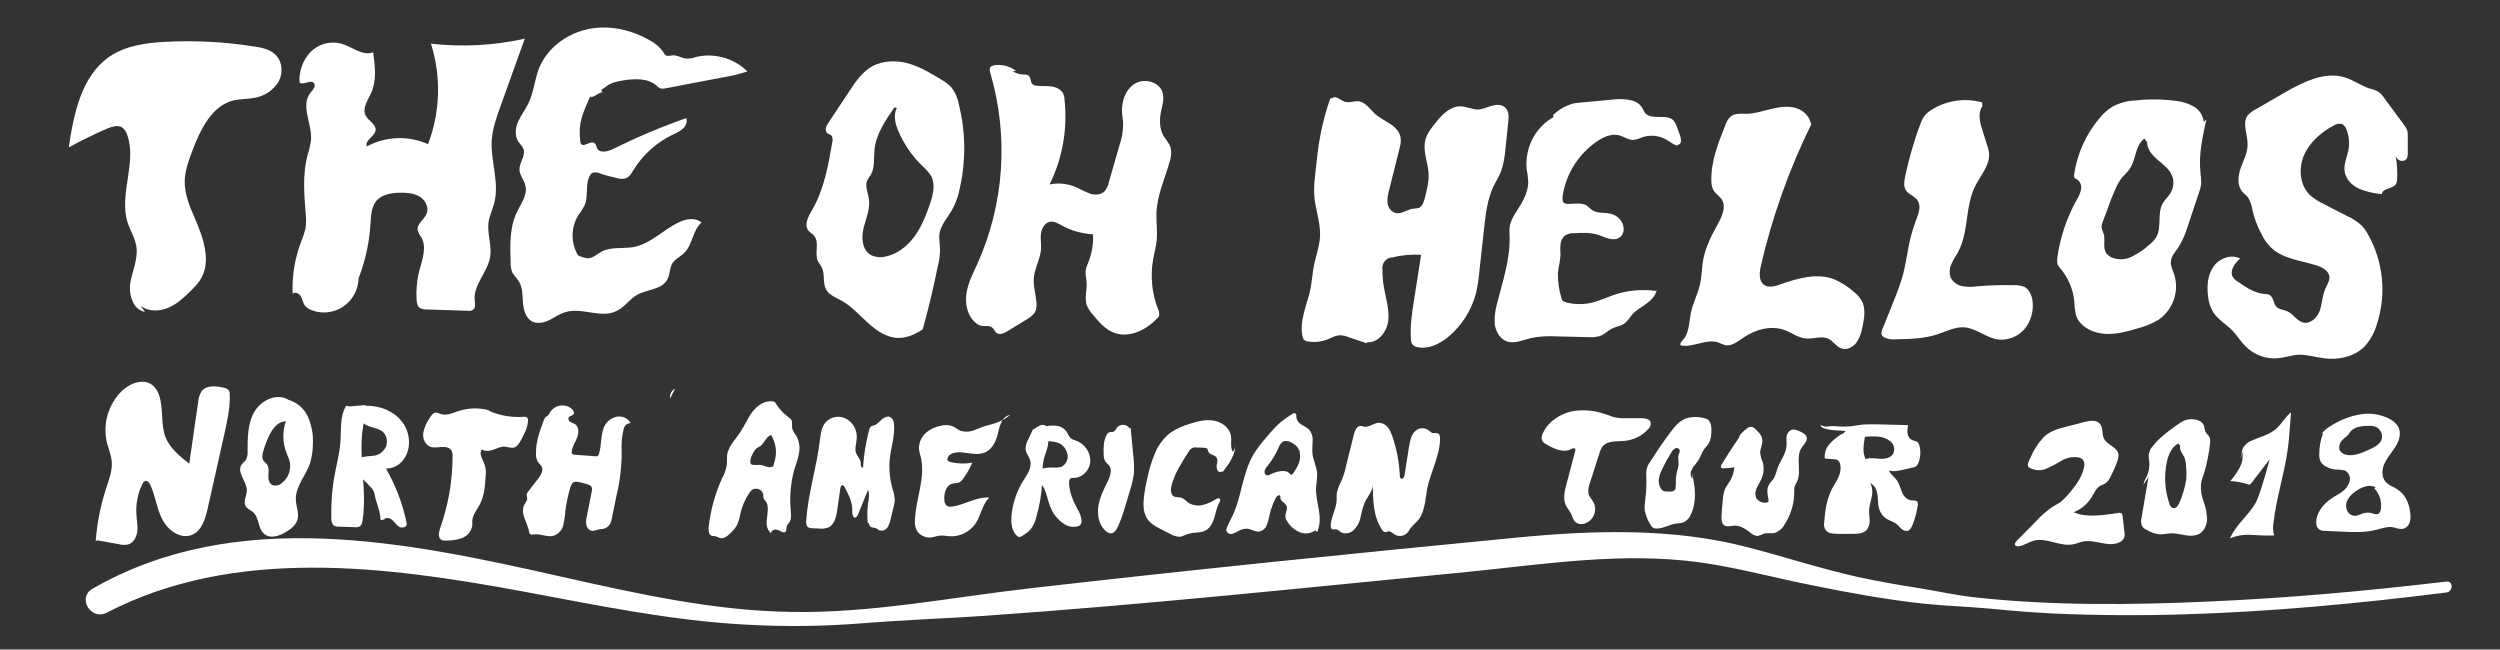 <?xml version="1.0" encoding="utf-8"?>
<!-- Generator: Adobe Illustrator 22.0.1, SVG Export Plug-In . SVG Version: 6.00 Build 0)  -->
<svg version="1.1" id="Layer_1" xmlns="http://www.w3.org/2000/svg" xmlns:xlink="http://www.w3.org/1999/xlink" x="0px" y="0px"
	 viewBox="0 0 938 243.7" style="enable-background:new 0 0 938 243.7;" xml:space="preserve">
<rect x="0" y="0" width="938" height="243.7" fill="#333333" stroke="none"/>
<style type="text/css">
	.st0{fill:#FFFFFF;}
</style>
<title>Asset 2</title>
<path class="st0" d="M52.7,114.7c2.9,2.3,7.2,2.2,10.6,0.7c3.4-1.5,6.1-4.1,8.7-6.7c1.1-1.1,2.1-2.2,3-3.5
	c4.5-6.7,1.4-15.7-1.8-23.1c-2-4.5-4-9.3-3.9-14.2c0.1-3.9,1.5-7.7,2.9-11.4c3-7.8,7.1-16.7,15.3-18.8c2.6-0.6,5.3-0.5,8-1
	c3.7-0.6,7-2.8,9-6c1.8-3.3,1.5-7.8-1.3-10.3c-2-1.9-4.8-2.5-7.5-2.9c-11.2-1.8-22.5-2.4-33.8-1.8c-7.2,0.4-14.6,1.4-20.6,5.4
	c-10.7,7.2-13.6,21.4-15.5,34.2c4.7-2.6,9.6-5,14.5-7.1c1.8-0.7,3.9-1.4,5.5-0.4c0.9,0.7,1.6,1.6,1.9,2.7c3.8,10.5-3.2,22.4,0.2,33
	c1,3.1,2.9,6,3.3,9.2c0.6,4.5-1.5,8.9-2.3,13.3c-0.7,4.5,1,10.3,5.5,11L52.7,114.7z"/>
<path class="st0" d="M132.7,108.8c3.6-7.8,5.8-16.2,6.3-24.8c0.2-3,0.3-6.2,2.1-8.5c2.1-2.6,5.9-3.2,9.3-3.2c2.5,0,5,0.2,7.1,1.5
	c2.1,1.3,3.5,4,2.6,6.3c-0.9,2.3-3.8,3.9-3.4,6.3c0.3,0.9,0.7,1.8,1.3,2.5c2.3,3.8,0.4,8.6-0.7,12.8c-0.9,3.5-1.2,7.2-1,10.8
	c0.1,1.2,0.3,2.5,1.3,3.1c0.7,0.3,1.4,0.5,2.1,0.5l15.8,0.5c0.7,0.1,1.3,0,1.9-0.3c1.2-0.8,0.8-2.5,0.7-3.8
	c-0.5-5.7,4.9-10.4,5.8-16.1c0.7-4.3-1.2-8.8-0.6-13.1c0.4-2.4,1.5-4.7,2.1-7c2.1-7.7-1.4-15.9-0.9-23.8c0.3-4.3,1.8-8.4,3.2-12.4
	l9.2-25.6c-11.5,2.6-23.4,3.2-35.2,1.9c3.9,12.3,3.5,25.7-1.1,37.7c-7.3-3.3-15.8-3-22.9,0.8c-1.1-2.1,2.8-3.6,3.2-5.9
	c0.4-2.3-2.6-3.6-3.7-5.6c-1.4-2.7,0.8-5.8,2.1-8.6c2.1-4.7,1.4-10.1,0.7-15.2c-4,1.6-8-2.2-12.2-3.3c-4.1-1-8.5,0.3-11.4,3.3
	c-2.8,3.1-4.3,7.2-4,11.4c1.5,1.1,4.2-1.3,5.4,0.2c0.9,1.1-0.4,2.5-1.3,3.6c-3.9,4.8,0.7,11.7,0.2,17.9c-0.3,1.9-0.7,3.7-1.3,5.5
	c-1.9,7.1-1.3,14.6-0.7,22c0.2,1.9,0.2,3.8-0.1,5.7c-0.4,1.4-0.8,2.8-1.4,4.2c-2.5,6.4-3.7,13.3-3.4,20.1c1-0.9,2.6,0,3.2,1.2
	c0.6,1.2,0.7,2.5,1.6,3.5c0.6,0.6,1.3,1.1,2.1,1.4c6.7,2.7,14.3-0.6,16.9-7.3c1.1-2.7,1.2-5.6,0.4-8.4L132.7,108.8z"/>
<path class="st0" d="M279.9,26.3c-5.1-4.7-12.2-6.5-18.9-4.9c-1,0.4-2.1,0.6-3.3,0.6c-1.9-0.1-3.7-1.5-5.7-1.2
	c-0.6,0.2-1.3,0.2-1.9,0.1c-0.7-0.2-1-1-1.4-1.6c-1.2-1.7-2.9-3.1-4.8-4.1c-7.1-4.1-15.6-6-23.6-4.2s-15.3,7.3-18.2,15
	c-1.5,4.1-1.9,8.6-3.7,12.5c-1.1,2.4-2.8,4.5-3.9,6.9c-1.1,2.4-1.5,5.4-0.1,7.6c0.6,1,1.6,1.8,2,2.9c0.9,2.6-1.6,5.1-1.5,7.8
	c0.1,2.1,1.7,3.8,2.2,5.8c1,3.6-1.7,6.9-3.2,10.2c-2.8,5.8-2.5,12.6-2.3,19.1c0,1.3,0.2,2.6,0.8,3.8c0.7,0.9,1.4,1.8,2.1,2.7
	c1.6,2.3,1.5,5.3,1.7,8.1c0.2,2.8,1,5.9,3.4,7.2c2,1,4.5,0.5,6.5-0.5s3.9-2.4,6.1-3c6.2-1.9,13.3,2.5,19.1-0.4
	c3-1.4,4.9-4.5,7.8-6.1c3.8-2.1,9.3-1.9,11.3-5.8c1-1.8,0.8-4.2,1.8-5.9c1.1-1.8,3.2-2.6,4.6-4.1c3.1-3.1,3.1-8.5,6.4-11.3
	c-2.3-2-5.8-1.4-8.5-0.1c-5.9,2.8-10.7,8.2-17.1,9.3c-4,0.7-8.3-0.2-11.9,1.7c-1.8,1-3.5,2.7-5.5,2.5c-1.1-0.2-2.1-0.5-3.1-1
	c-3.1-0.9-6.3,0.4-7.9,3.2l7.8-3.1c-2.9-4.7-2.9-10.6,0-15.3c0.9-1.1,1.6-2.3,2.3-3.6c1.6-3.5,0.1-8,2.1-11.3c0.2-0.4,0.6-0.8,1-1
	c0.8-0.2,1.7-0.2,2.5,0.2c2.3,0.8,4.6,1.4,7,1.9c1,0.3,2.1,0.3,3.1-0.1c1.2-0.5,1.9-1.7,2.6-2.9c3.6-5.9,8.8-10.5,15-13.5
	c1.3-0.5,2.6-1.3,3.7-2.2c1.1-1,1.6-2.5,1.2-3.9c-9.4,3.3-18.6,7.2-27.5,11.6c-2,1-5,1.7-6-0.3c-0.3-0.6-0.3-1.5-1-1.9
	c-1.4-1.1-3.9,1.7-5,0.3c-0.2-0.3-0.3-0.6-0.3-1c-0.8-7.3,0.9-10.2,3.8-17c0.1,1.8,4.6-2.7,4.8-1c-1.2-1.8-0.5-1.2,1.2-2.6
	c1.7-1.4,3.9-1.8,6.1-2.2c4.4-0.7,9.4-1,12.7,1.9c0.4,0.4,0.8,0.7,1.3,1c0.8,0.2,1.6,0.2,2.3,0l20.9-4c3.3-0.5,6.5-1.3,9.6-2.3
	L279.9,26.3z"/>
<path class="st0" d="M371.7,27.9c0.7-2.2,3.7-2.7,5.9-2s4.2,2.1,6.6,2.1c0.6-0.1,1.1,0,1.6,0.3c1.1,0.7,0.7,2.5,1.6,3.3
	c0.4,0.3,0.8,0.5,1.2,0.5c1.8,0.3,3.7,0.1,5.6,0.3c1.9,0.2,3.8,1,4.7,2.7c0.3,0.7,0.5,1.4,0.5,2.2c1.2,11-0.7,22-5.6,31.9
	c3.4-0.7,6.9-0.3,10.1,1.1c1.7,0.9,3.4,1.7,5.2,2.4c1.8,0.6,4.1,0.4,5.4-1c0.7-0.9,1.3-2,1.5-3.2l4-13.9c0.9-2.6,1.4-5.2,1.4-8
	c0-1.4-0.3-2.9-0.4-4.2c-0.3-4.2,1.2-8.8,4.8-11s9.2-0.7,10.4,3.3c0.7,2.4-0.1,4.8-0.6,7.2c-0.6,3-0.6,6.3,0.9,9
	c0.9,1.5,2.2,2.8,2.7,4.4c0.4,1.7,0.3,3.5-0.3,5.2c-1.8,6.5-4.8,12.8-5,19.5c-0.1,3.3,0.4,6.7,0.1,10c-0.2,2.6-1,5.1-1.4,7.6
	c-1,6.2-0.4,12.5,1.9,18.4c0.4,0.7,0.5,1.6,0.4,2.4c-0.2,0.4-0.4,0.8-0.8,1.1c-4.1,4.4-10.6,7.5-16.2,5.3c-3.2-1.2-5.6-4-7.8-6.7
	c-1-1-1.7-2.2-2.3-3.5c-1-2.7,0.1-5.7-0.1-8.6c-0.1-1.6-0.6-3.2-0.3-4.8c0.2-1,0.6-2,1-2.9c1.3-3.3,1.9-6.8,1.7-10.4
	c-4-0.2-8-1.3-11.5-3.2c-1.5-0.8-3-1.8-4.7-1.5c-1.9,0.4-3,2.4-3.3,4.3s0.1,3.8,0,5.8c-0.2,3.8-2.4,7.2-2.7,10.9
	c-0.3,3.2,0.8,6.4,1,9.6c0.1,1.2-0.1,2.4-0.6,3.4c-0.7,1-1.7,1.8-2.7,2.4l-7.5,4.6c-1.3,0.8-3,1.6-4.2,0.7c-0.7-0.5-1-1.5-1.6-2
	c-1.2-1-3.1-0.3-4.6-0.8c-0.5-0.2-1-0.4-1.4-0.8c-3.2-2.5-4.3-7-3.7-11.1s2.5-7.7,4.2-11.4c10-22.4,11.7-47.7,4.8-71.3
	c-0.3-1-0.5-2,0.3-2.6c0.3-0.2,0.7-0.3,1-0.4c2.9-0.5,6,0.3,8.3,2.1L371.7,27.9z"/>
<path class="st0" d="M499.1,37c-1.5,4.2-2.6,8.4-3.5,12.7c-1.1,5.4-1.6,10.9-2.2,16.4c-0.3,2.3-0.4,4.6-0.3,7
	c0.3,5.1,2.3,10,2.2,15.1c-0.1,4.2-1.8,8.3-2.5,12.4c-0.4,2.4-0.6,4.9-1,7.3c-1.2,6.1-4.4,12.2-3.1,18.3c0.1,0.5,0.3,1,0.7,1.4
	c0.4,0.3,0.8,0.5,1.3,0.5c2.4,0.4,4.9,0.2,7.2-0.7c1.6-0.6,3.2-1.6,4.9-1.6c1.1,0,2.2,0.3,3.2,0.7l6.8,2.3l0.2-0.4
	c4.2,0.3,7.5-4.1,7.9-8.3s-1-8.4-1.7-12.5c-0.4-2.2-0.5-4.4-0.5-6.6c-0.3-2.1,1.2-4.1,3.3-4.4c0.1,0,0.2,0,0.4,0
	c3.5-0.9,7.2-1.2,10.8-1l-2.7,17.3c-0.8,4.9-1.5,9.8-1.1,14.7c0,0.6,0.2,1.1,0.5,1.6c0.4,0.5,1,0.8,1.7,1c4.2,1,8.5-1.1,11.8-3.8
	c5.1-4.3,8.7-10,10.4-16.4c0.6-2.8,1.1-5.7,1.3-8.6l1.7-15.4c0.6-5.5,1.2-11,3.5-16c1-1.9,2.1-3.8,2.9-5.7c0.9-2.7,1.4-5.4,1.6-8.2
	l1.1-10.3c0.2-1.9,0.3-4.1-1.1-5.4c-1.4-1.3-3.4-1.2-5.1-0.7s-3.4,1.3-5.2,1.4c-2.2,0-4.3-1.2-6.5-1.2c-3.7-0.1-6.7,2.9-9,5.7
	c-1.8,2.2-3.7,4.5-4.3,7.3c-0.8,4,1,8,1.3,12c0.2,3.3-0.7,6.6-1.5,9.8c-0.4,1.3-0.9,2.8-2.1,3.3c-0.7,0.2-1.5,0.3-2.2,0.3
	c-2.3,0.3-4.4,2.2-6.7,1.6c-1.6-0.6-2.7-2-2.9-3.7c-0.1-1.6,0.1-3.3,0.6-4.9l3.9-15.6c0.4-1.3,0.6-2.7,0.4-4.1
	c-0.4-2.2-2-3.9-3.9-5.1c-1.8-1.2-3.8-2.2-5.5-3.6c-2-1.8-3.7-4.6-6.4-4.9c-1.8-0.2-3.7,0.8-5.3,0.1c-1.7-0.6-3.2-2.4-4.5-1.3"/>
<path class="st0" d="M629.2,54.6c-1.5-0.4-2.7-1.5-4-2.2c-2.7-1.6-6-1.9-9-0.9c-1.1,0.5-2.3,0.9-3.5,1c-1.8,0-3.3-1.2-5.1-1.7
	c-2.8-0.8-5.8,0.5-8.2,2.1c-7.1,4.8-11.9,12.3-13.1,20.8c-0.1,1-0.1,2,0.6,2.5c0.4,0.2,0.7,0.3,1.2,0.3c2.4,0.1,5.1-0.7,7.2,0.6
	c0.7,0.5,1.3,1.2,2,1.7c2.2,1.5,5.2,0.7,7.7,1.6c1.5,0.5,2.7,1.5,3.5,2.9c1.1,1.9,1,4.8-1,5.9c-2.2,1.4-5.1-0.1-7.6-1
	c-2.9-1-6.1-0.9-9.2-0.7c-1.2-0.1-2.3,0.2-3.4,0.8c-1.1,0.8-1.7,2.1-1.8,3.4c-0.2,1.3,0,2.7,0,4c-0.1,2.3-0.8,4.6-1,6.9
	c0,3.1,0.4,6.1,1.3,9.1c0.1,0.4,0.3,0.9,0.6,1.2c0.3,0.2,0.7,0.4,1,0.5c3.3,0.9,6.9,0.9,10.2,0.1c2.6-0.7,5-1.8,7.5-2.7
	c5.3-1.9,11-2.4,16.6-1.6l-0.1-0.4c-0.4,2.2-2.1,3.8-3.8,5.1c-1.7,1.3-3.8,2.3-5.2,3.9c-1.1,1.2-1.9,2.8-3.3,3.7
	c-1.4,0.9-2.9,1-4.3,1.7c-1.7,0.8-3,2.3-4.8,2.9c-1.2,0.3-2.5,0.5-3.7,0.4l-12.7-0.3c-3.1-0.2-6.1,0-9.2,0.6
	c-3.1,0.7-6.2,2.3-9.2,1.3c-2.5-0.9-4-3.4-4.5-6c-0.3-2.6,0-5.2,0.7-7.8c2.1-8.5,5.1-17,4.8-25.7c-0.1-1.3-0.1-2.7,0.1-4
	c0.4-1.6,1.1-3.1,2-4.5c2.3-3.6,4.9-7.5,4.9-11.8c-0.1-1.7-0.3-3.4-0.6-5c-0.7-7.9,3.2-15.5,10.1-19.4l-0.2-0.7c2-2,4.6-3.5,7.4-4.3
	c1.2-0.3,2.5-0.4,3.8-0.5l10.8-1c2.5-0.4,5.1-0.3,7.6,0.3c1.5,0.4,2.8,1.2,3.7,2.5c0.4,0.7,0.8,1.5,1.2,2.2c0.7,0.7,1.6,1.2,2.6,1.3
	c2.9,0.5,6.3-0.5,8.2,1.6c0.5,0.7,0.9,1.5,1.2,2.3l1.2,3.4c0.4,1.2,0.6,3-0.7,3.3"/>
<path class="st0" d="M679.6,46.6c-8.3,16.9-14.7,34.8-18.9,53.1c-0.6,2.5-0.9,5.7,1.2,7.2c1.7,1.2,4.1,0.5,6.1-0.2
	c6.5-2.3,13.8-4.4,20.2-1.9c2.5,1.1,4.8,2.5,6.9,4.3c1.3,1,2.5,2.2,3.4,3.7c1.6,2.9,1,6.5,0.3,9.8c-0.3,2.1-1.1,4.2-2.3,6
	c-1.3,1.7-3.7,2.9-5.7,2.1c-1.9-0.7-2.9-2.7-4.8-3.6c-2.5-1.2-5.5,0.1-8.3-0.1c-3-0.2-5.4-2.2-8.2-3.2c-5.1-1.8-10.9-0.2-15.4,2.9
	c-2.1,1.4-4.4,3.3-6.8,2.8c-0.9-0.3-1.8-0.6-2.6-1c-4.3-1.5-8.9,1.7-13.5,1.2c-0.2,0-0.3,0-0.5-0.1c-0.6-0.4,0-1.3,0.5-1.8
	c2.6-2.6,2.5-6.7,3.2-10.3c0.7-3.6,2.6-7.1,3.4-10.7c0.7-3,0.7-6.1,1.2-9.2c0.9-4.8,3.1-9.2,5.5-13.5c1.6-2.9,3.2-6.3,1.6-9.1
	c-0.9-1.5-2.5-2.3-3.3-3.8c-0.5-1-0.7-2.2-0.7-3.3c-0.2-7.2,2.5-14.1,5.2-20.8c0.4-1.4,1.2-2.7,2.3-3.6c1.6-1.1,3.7-0.8,5.6-0.8
	c3,0,5.9-1,8.8-1.7c2.9-0.7,5.9-1.3,8.9-0.7s5.7,2.7,6.4,5.6L679.6,46.6z"/>
<path class="st0" d="M743.8,39.8c-1.8,2.5-1,6,0,9l1.7,5.5c0.4,1,0.6,2,0.8,3.1c0.4,4.6-3.3,8.5-5.3,12.6
	c-3.7,7.5-2.3,16.9-6.2,24.3c-0.8,1.6-1.9,3-2.6,4.7c-0.8,1.6-0.9,3.5-0.3,5.2c0.9,1.7,2.6,2.9,4.5,3.2c1.9,0.3,3.8,0.3,5.7,0
	c4.6-0.4,9.3-0.5,14-0.4c1.1,0,2.3,0.2,3.4,0.6c1.9,1,2.8,3.2,3.1,5.3c0.5,3.8-0.6,7.7-3.1,10.7c-2.6,2.9-6.5,4.3-10.3,3.7
	c-4.3-0.8-7.9-4.2-12.3-4.5c-3.4-0.2-6.6,1.5-9.9,2.6c-5,1.7-10.4,1.8-15.7,1.9c-1.5,0.2-3-0.1-4.3-0.7c-0.6-0.3-1-0.8-1.1-1.4
	c0-0.5,0.1-1,0.3-1.5l4.1-10.2c1.4-3.4,2.7-6.9,3.7-10.4c0.8-3.1,1.3-6.3,1.9-9.4c0.6-3.7,1.6-7.3,2.9-10.8c1-2.6,2.2-5.6,0.6-7.8
	c-1.1-1.6-3.3-2.1-4.3-3.7c-1-1.6-0.6-3.4-0.3-5.1c1.4-6.6,3.2-13.1,5.6-19.4c0.4-1.3,1-2.5,1.8-3.6c0.8-0.9,1.7-1.6,2.7-2.2
	c5.6-3.5,12.4-4.4,18.8-2.7L743.8,39.8z"/>
<path class="st0" d="M827.8,44.9c-1.4,6.5-2.9,13.1-2.2,19.7c0.2,1.5,0.3,2.9,0.3,4.4c-0.2,1.3-0.5,2.5-1,3.7l-4,12
	c-0.8,2.8-2,5.5-3.5,8c-1.2,1.8-2.9,3.5-2.9,5.7c-0.1,1.5,0.7,2.9,1.2,4.4c2.1,6.3-0.3,13.3-5.7,17.1c-2.5,1.5-5.1,2.6-7.9,3.3
	c-3.7,1.1-7.4,2.1-11.2,2.1s-7.8-1.3-10.3-4.1c-0.7-0.8-1.3-1.7-1.6-2.7c-0.4-1.7-0.7-3.4-0.7-5.2c-0.4-4.6-2.2-8.9-5.1-12.4
	c-0.5-0.5-0.9-1.1-1.2-1.7c-0.2-0.8-0.2-1.6-0.1-2.4c1-7.6,3.5-14.9,7.2-21.7c0.8-1.2,1.4-2.6,1.7-4c0.3-1.5-0.3-3-1.5-3.8
	c-0.4-0.2-0.8-0.3-1-0.7c-0.1-0.3-0.2-0.6-0.1-1c1.1-7.8,4.4-15.1,9.4-21.1c1.4-1.8,3.1-3.3,5-4.5c2.7-1.4,5.6-2.2,8.6-2.3
	c5.2-0.6,10.4-0.5,15.6,0.2c2.3,0.3,4.5,1,6.5,2.2c2,1.2,3.3,3.3,3.5,5.6L827.8,44.9z M804.6,52c-3.5,2.4-3.1,7.8-5.5,11.3
	c-0.8,1.2-1.9,2.2-2.9,3.3c-0.9,1.2-1.7,2.5-2.3,3.9c-1.3,2.8-2.4,5.7-3.4,8.6l-1.5,4c-0.3,0.7-0.5,1.4-0.5,2.1
	c0.2,0.9,0.4,1.7,0.8,2.5c0.7,2.4-0.4,5.1,0.9,7.2c0.5,0.7,1.3,1.3,2.1,1.7c2.5,1,5.2,0.9,7.6-0.3c2.3-1.2,4.5-2.6,6.4-4.4
	c1.1-0.8,2-1.8,2.7-2.9c2.2-3.7,0.3-8.8,2.4-12.6c0.8-1.5,2.3-2.7,3.1-4.2c1.1-2,1.3-4.3,0.4-6.4c-1-2.4-3.3-4.1-5.3-5.8
	c-2-1.7-4-3.9-4-6.6L804.6,52z"/>
<path class="st0" d="M346.3,123.5c-2.8,1.9-5.9,3.3-9.3,3.3c-4.3-0.1-8.1-2.7-11.3-5.6s-6.1-6.2-9.8-8.3c-2.1-1.2-4.7-2.1-5.9-4.2
	c-1.4-2.4-0.4-5.6-1.6-8.2c-0.4-1-1.2-1.7-1.6-2.7c-1.2-2.9,0.7-6.8-1.3-9.3c-0.6-0.8-1.6-1.2-2.2-2c-1.7-2.2,0-5.3,1.4-7.7
	c4.5-7.8,6.1-16.8,7.6-25.6c0.2-0.7,0.1-1.5-0.2-2.2c-0.4-0.5-1.2-0.6-1.8-1.1c-1-1-0.3-2.7,0.5-3.8l7.9-11.9c2.4-3.7,5-7.5,8.9-9.5
	c3.9-2,8.9-2.1,13.2-0.9c4.3,1.2,8.3,3.6,12.1,5.9c1.5,0.8,2.8,1.8,4,3c1.4,1.8,2.4,3.9,2.8,6.2c2.7,10.7,2.8,21.9,0.2,32.7
	c-0.5,2.4-1.4,4.8-2.6,7c-1.7,3-4.2,5.6-4.8,9c-0.3,2,0.2,4,0.2,6c0,2.1-0.3,4.2-0.8,6.2c-1.6,8-3.5,15.9-5.7,23.8V123.5z
	 M335.6,40.3c-3.4,4.9-7,10.1-7.5,16c-0.3,3.2,0.2,6.8-1.5,9.5c-0.5,0.6-0.9,1.2-1.2,1.9c-1,2.1,0.3,4.6,0.6,6.9
	c0.6,3.7-1.1,7.4-2,11c-0.9,3.7-0.5,8.3,2.8,10.1c1.6,0.8,3.5,1,5.2,0.6c4.4-0.8,8.2-3.7,10.9-7.3c2.7-3.6,4.4-7.8,5.9-12.1
	c1.2-3.5,2.3-7.5,0.6-10.8c-0.9-1.5-2.1-2.7-3.4-3.9c-3.8-3.7-6.8-8.1-8.9-12.9c-1.2-2.8-2-6.1-0.6-8.8L335.6,40.3z"/>
<path class="st0" d="M893.7,73c-0.2-2.4,4.1-2,5.3-4c0.3-0.6,0.4-1.2,0.4-1.8c0.2-3.9-0.2-7.8-1.2-11.5c0,1.2,0.3,2.4,1,3.5
	c0.7,1.1,2.1,1.5,3.2,0.9c1-0.6,1-1.9,1-3.1v-5.7c0-0.8,0-1.6-0.2-2.4c-0.3-0.7-0.7-1.3-1.1-1.9l-7.6-10.3c-0.5-0.8-1.2-1.6-2-2.2
	c-1.1-0.6-2.3-1.1-3.5-1.3c-3.1-1-5.9-3.1-9-4.1c-7.7-2.5-15.9,1.7-22.9,5.7l-10.9,6.3c-1.1,0.5-2,1.3-2.8,2.1
	c-2.3,3,0,7.3-0.1,11.1c0,3.1-1.6,5.9-2.6,8.8c-1,2.9-1.4,6.4,0.6,8.8c0.6,0.8,1.5,1.3,2.1,2.1c0.8,1.3,1.4,2.8,1.6,4.3
	c0.7,3.3,1.9,6.5,3.5,9.5c0.9,1.9,2.1,3.6,3.6,5.1c4.5,4.3,11.2,4.8,17.1,6.7c2.2,0.7,4.6,2,4.8,4.3c0.1,1.6-0.9,2.9-1.5,4.4
	c-1.2,2.6-1.2,5.6-2.1,8.2s-3.5,5.2-6.3,4.5c-2.3-0.6-3.6-3.1-5.7-4.1c-1.4-0.7-3.3-0.7-4.4-1.9c-1-1.2-1-3.5-2.4-4.3
	c-0.6-0.3-1.3-0.4-1.9-0.4c-3.7-0.3-6.9-2.4-9.9-4.5c-0.9-0.5-1.6-1.2-2.1-2c-1.2-2.3,0.8-5,2.8-6.8c-3.4-1.8-8,0-10.1,3.2
	c-2.2,3.2-2.4,7.4-1.9,11.2c0.2,2.1,0.9,4.1,2,5.9c1.8,2.7,4.8,4.4,7.1,6.7c1.7,1.8,3,4,4.8,5.8c3.2,3.3,7.6,5,12.2,4.6
	c2.7-0.2,5.3-1.2,7.9-1.3c3.2-0.1,6.2,0.9,9.3,1.3c5.4,0.8,11.4-0.5,15.3-4.3c2.1-2.3,3.7-5.1,4.6-8.1c3.8-11.4,2.6-23.8-3.3-34.2
	c-0.6-1.1-1.3-2-2-2.9c-1.7-1.6-3.6-2.9-5.7-3.8l-8.9-4.6c-1.8-0.8-3.4-1.9-4.9-3.1c-4-3.7-4.6-10-2.5-15s6.5-8.8,11.2-11.3
	c0.9-0.6,1.9-0.8,3-0.6c0.9,0.4,1.5,1.2,1.8,2.1c0.9,2.3,1.2,4.9,0.8,7.4c-0.5,2.8-1.9,5.5-1.5,8.3c0.4,2.8,2.7,5.3,5.4,6.5
	c2.7,1.1,5.6,1.8,8.5,2L893.7,73z"/>
<path class="st0" d="M36.4,202.7l8.3,1.5c1.1,0.3,2.2,0.3,3.3,0.1c2-0.5,3.2-2.7,3.5-4.8c0.3-2.1-0.2-4.1-0.3-6.2
	c-0.3-3.9,0.4-7.9,2.1-11.5c0.3-0.6,0.7-1.3,1.4-1.4s1.3,0.8,1.7,1.5c1.9,4.2,2.4,8.9,4.5,13c2.1,4.1,6.9,7.5,11.1,5.8
	c3.7-1.5,5-6,5.9-9.8l6.2-27.7c1.1-5,2.3-10.1,2.1-15.3c0-0.5-0.1-1-0.3-1.4c-0.5-0.5-1.1-0.9-1.8-1c-2.9-0.7-6.5-1.1-8.4,1.2
	c-0.7,1.1-1.2,2.5-1.3,3.8c-1.1,7.8-2.3,15.7-3.4,23.5c-3.5-2.8-7.3-5.8-8.9-10c-1.9-4.9-0.7-10.7-2.4-15.7
	c-0.5-1.5-1.3-2.8-2.5-3.8c-3.4-2.7-8.6-0.7-11.7,2.4c-5,5.1-7.1,12.5-5.3,19.5c0.6,2.1,1.4,4.2,1.7,6.4c0.4,3.6-1,7.1-2.1,10.5
	c-2.1,6.4-3.4,13.1-3.9,19.9L36.4,202.7z"/>
<path class="st0" d="M107.7,149.9c3.5,0.8,6.3,3.2,7.8,6.4c1.4,3.2,2.1,6.7,1.9,10.2c0,2.5-0.4,5-1.1,7.4c-1.6,4.6-5.5,8.7-5.3,13.6
	c0.1,2.6,1.4,5.3,0.5,7.8c-0.7,1.7-2,3-3.6,3.9c-2.6,1.8-6.4,3.2-8.8,1.1s-1.8-6-4.1-8.1c-1-0.8-2.3-1.3-2.9-2.4
	c-0.9-1.7,0.4-3.6,0.5-5.5c0.2-3.5-3.9-7-2-9.9c0.5-0.7,1.2-1.2,1.7-1.9c0.5-1,0.7-2.2,0.6-3.3c0-5.1,0-10.4,2.6-14.8
	s8.6-7.1,12.9-4.3L107.7,149.9z M106.9,158.1c-2.7,0.2-4.6,2.7-5.8,5.1c-1,2-1.8,4.2-2.4,6.3c-0.3,1.1-0.5,2.4,0.2,3.4
	c0.3,0.4,0.7,0.7,1.1,1.1c1,1.1,0.8,2.7,0.7,4.2c-0.1,1.4,0.2,3.2,1.5,3.8c1.1,0.4,2.3,0.2,3.2-0.5c2.8-1.9,4.1-5.5,3.2-8.8
	c-0.3-0.8-0.7-1.6-1-2.5c-1.6-3.9-1.7-8.3-0.3-12.3L106.9,158.1z"/>
<path class="st0" d="M129.9,152.2c-2.5,4.1-1.8,9.2-2.2,13.9c-0.3,3.9-1.3,7.6-2,11.4c-1.1,5.5-1.5,11.2-1.4,16.8
	c0,1.1,0.2,2.3,1,2.9c0.6,0.3,1.3,0.5,2,0.4l5.9,0.2c0.6,0.1,1.2,0,1.8-0.3c0.6-0.5,0.9-1.2,1-2c2.2-13.5-3-27.8,1.6-40.7
	c0.3-0.8,0.6-1.8-0.1-2.4c-0.5-0.3-1.1-0.5-1.7-0.3l-4.7,0.4L129.9,152.2z"/>
<path class="st0" d="M144.1,194.9c0.8-1,2.3-0.5,3.1,0.2c0.9,0.8,1.5,1.9,2.5,2.5c1,0.6,2.7,0.4,2.9-0.8c0-0.3,0-0.6-0.1-0.9
	c-1.5-7.1-4.1-13.9-7.7-20.1c2.4,0,4.7-1,6.2-2.9c3.6-4.1,3.1-10.9-0.5-15.1c-3.5-4.2-9.4-6-14.8-5.5c-0.5,2-1,4.3,0.2,5.9
	c1.7,2.4,5.5,1.9,7.7,3.8c1.5,1.4,2,3.6,1.2,5.6c-0.9,1.9-2.6,3.2-4.7,3.4c-1.8,0.1-3.6,0.4-5.3,0.7c-1,0.4-0.7,1.8-1,2.9
	c-0.5,2.2,0,3.7,1.9,4.8c1,0.9,2,1.8,2.9,2.9c0.9,0.7,1.6,1.7,1.9,2.9c0.6,3.6,2.2,6.3,2.3,10L144.1,194.9z"/>
<path class="st0" d="M183.4,154.1c4,1.8,8.5,2.6,12.9,2.3c0.5-0.1,1.1,0,1.5,0.3c0.3,0.4,0.4,0.8,0.3,1.2c-0.1,2.6-1.4,4.9-2.6,7.2
	c-0.7,1.3-1.6,2.8-3.1,2.9c-0.9,0-1.9-0.2-2.8-0.4c-1.5-0.2-3,0.6-4.4,1.1c-1.4,0.5-3.2,0.8-4.4-0.1c-1.3,1.7,0.4,3.9,1.1,5.9
	c0.4,1.4,0.5,2.9,0.3,4.3c-0.2,3.5-0.5,7.2-2.1,10.3c-1,2-2.7,3.9-2.9,6.2c0,0.6,0,1.2,0,1.9c-0.4,2.2-1.9,4-3.9,4.7
	c-2,0.7-4.2,1-6.3,0.9c-0.5,0-0.9,0-1.3-0.2c-1.4-0.7-1.1-2.8-0.6-4.3c3.1-8.7,4.7-17.9,4.7-27.1c0.1-0.7-0.1-1.4-0.3-2
	c-0.7-1.3-2.3-1.6-3.8-1.5c-1.5,0.1-2.9,0.4-4.3-0.1c-1.9-0.8-2.9-3.1-2.6-5.2c0.4-2.1,1.3-4,2.5-5.7c0.6-1,1.4-2,2.5-1.9
	c0.5,0.1,1,0.3,1.5,0.5c2.1,0.8,4.4-0.3,6.5-1c3.8-1.3,7.8-1.4,11.6-0.4"/>
<path class="st0" d="M253.3,145.8c-1.3,0.7-2.1,2.2-1.9,3.7"/>
<path class="st0" d="M236.4,158.8c-0.8,0-1.5,0.4-1.9,1c-0.4,0.6-0.6,1.4-0.7,2.1c-0.4,1.9-0.6,3.8-0.6,5.7c0,1.7,0.1,3.4,0,5
	c-0.2,4.5-0.8,9-1.9,13.4l-1.8,8.8c-0.1,0.6-0.3,1.1-0.5,1.6c-0.5,1-1.4,1.7-2.5,2c-0.6,0.1-1.2,0.1-1.7,0.2
	c-0.8,0.3-1.7,0.5-2.6,0.6c-1.1-0.2-2-1.1-2.2-2.2c-0.2-1.1-0.1-2.2,0.2-3.3l1.8-9.2c0.2-0.6,0.2-1.3-0.1-1.9
	c-0.3-0.4-0.8-0.7-1.2-0.8c-1.3-0.4-2.6-0.8-4-1c-0.4-0.1-0.8-0.1-1.2,0c-0.8,0.2-1.2,1.2-1.5,2c-0.9,3-1.5,6-1.9,9.1
	c-0.1,1.8-0.4,3.6-0.8,5.3c-0.5,1.8-1.8,3.2-3.6,3.8c-2.3,0.7-4.8-0.8-7.2-0.5c-0.6,0.1-1.4,0.2-1.8-0.3c-0.1-0.2-0.2-0.5-0.2-0.8
	c-0.4-1.7-1-3.3-1.7-4.9c-0.6-1.6-0.9-3.5-0.1-5.1c0.4-0.8,1.1-1.5,1.1-2.4c-0.1-0.5-0.1-1-0.2-1.5c0.1-0.4,0.3-0.8,0.6-1.1l3.7-4.8
	c1.1-1.4,2.2-3.3,1.2-4.8c-0.3-0.4-0.7-0.8-1-1.1c-0.8-1-1.1-2.3-1-3.6c-0.1-4.4,1.5-8.6,3-12.6c0.1-0.4,0.4-0.8,0.7-1.1
	c0.2-0.1,0.4-0.2,0.6-0.4c0.4-0.3,0.7-0.7,0.9-1.2c1.5-2.6,4.9-3.5,7.5-1.9c0.3,0.2,0.6,0.4,0.8,0.6c0.5,0.5,1,1.3,0.6,1.9
	c-0.4,0.6-1.5,0.6-1.9,1.3c-0.2,0.6,0.1,1.3,0.7,1.6c0.5,0.4,1.2,0.5,1.7,0.8c1.6,1,1.5,3.4,0.8,5.2c-0.7,1.7-1.9,3.4-2,5.3
	c0,0.3,0,0.5,0.2,0.7c0.2,0.2,0.5,0.3,0.8,0.3l8,0.6c0.2,0,0.5,0,0.7-0.1c0.3-0.2,0.4-0.4,0.5-0.7c1.2-3.6,0.4-7.9,2.5-11.2
	c1-1.6,2.7-2.6,4.5-2.9c1.9-0.2,3.7,0.6,4.8,2.2"/>
<path class="st0" d="M288.7,199.4c-2.7-3,1-8.6-1.6-11.6c-0.2-0.2-0.5-0.5-0.6-0.8c-0.1-0.4-0.2-0.9-0.1-1.3
	c-0.2-1.5-1.7-2.6-3.2-2.3c-0.3,0-0.6,0.2-0.9,0.3c-0.5,0.4-1,0.9-1.3,1.5c-1.6,2.4-2.7,5.1-3.3,7.9c-0.2,1.3-0.6,2.6-1.1,3.8
	c-0.7,1.2-1.6,2.3-2.6,3.2c-1,1-2.3,2.1-3.7,1.8c-0.7-0.1-1.3-0.6-1.9-0.7c-0.5,0-1-0.1-1.4-0.2c-1.2-0.5-1.2-2.1-1.1-3.3
	c0.7-6.3,2.4-12.4,5-18.2c0.9-1.6,1.5-3.3,1.8-5.1c0.1-1.1,0-2.3,0.1-3.4c0.3-3.5,3.2-6.1,5.1-9.1c1.6-2.4,2.7-5.2,4.5-7.5
	s4.6-4.2,7.5-3.8c0.2,0,0.3,0.1,0.5,0.1c0.4,0.2,0.7,0.6,0.9,1c1.2,1.9,2.7,3.5,4.5,4.8c0.4,0.3,0.8,0.6,1.1,1c0.5,0.9,0.2,2,0.3,3
	c0.2,1.3,1.1,2.3,1.8,3.4c1,2.1,1.2,4.4,0.7,6.6c-0.4,2.2-1.3,4.3-1.9,6.5c-1.2,4.8-1.6,9.8-1.1,14.7c0.1,1.5,0.3,3.2-0.6,4.4
	c-0.3,0.3-0.5,0.6-0.8,1c-0.4,0.8,0,2-0.7,2.5s-1.9-0.5-2.9-0.8c-1.1-0.4-2.2,0.2-2.6,1.3c0,0,0,0.1,0,0.1L288.7,199.4z M290.1,175
	c0.2-0.7,0.4-1.4,0.6-2.1c0.9-3.3,0.4-6.8-1.4-9.7c-1.9,0.6-2.5,3.2-4.2,4.3c-0.3,0.2-0.7,0.4-1.1,0.6c-0.7,0.6-1.2,1.3-1.5,2
	c-0.6,1.1-1.2,2.4-0.9,3.6c0,0.2,0.1,0.4,0.3,0.5c0.2,0.1,0.4,0.2,0.6,0.2c1.1,0.2,2.3-0.1,3.3,0.1c0.5,0.1,1,0.3,1.5,0.5
	C288.3,175.4,289.2,175.4,290.1,175L290.1,175z"/>
<path class="st0" d="M325.4,195.9c0.7,0.1,0.6,1.1,1.1,1.6s1.2,0.4,1.9,0.6s1,0.7,1.6,0.9c1.1,0.3,2.2-0.1,2.9-1
	c0.6-0.9,1-1.9,1.2-3l1.2-4.9c0.2-0.8,0.4-1.7,0.4-2.6c-0.1-1.3-0.3-2.5-0.7-3.7c-1.1-3.6-1.5-7.4-1.2-11.2
	c0.4-4.6,2.1-9.1,1.6-13.6c0-0.9-0.4-1.8-1.2-2.4c-1-0.7-2.4,0-3.4,0.8c-0.9,0.8-1.7,1.9-2.9,2.2c-0.4,0.1-0.7,0.2-1,0.3
	c-0.4,0.4-0.7,0.9-0.8,1.4c-1.2,4.7-2,9.4-2.3,14.2c-0.4,0-0.7-0.4-0.8-0.8c-0.1-0.4,0-0.8-0.1-1.3c-0.2-1.3-1.2-2.2-1.7-3.4
	c-0.6-1.6,0.1-3.4,0.2-5.1c0.4-3-1-6-3.6-7.6c-2.6-1.6-6-1.1-8.1,1.2c-1.5,1.8-1.8,4.4-2.1,6.8c-1.2,10.1-4.4,19.8-5.1,29.9
	c-0.1,1,0,2.2,0.8,2.7c0.4,0.2,0.9,0.3,1.3,0.3l2.7,0.1c1.2,0.2,2.4,0,3.5-0.4c2.3-1,2.9-3.9,3.3-6.3l1.2-8.4c0.1-0.6,0.4-1.3,1-1.1
	c0.2,0.1,0.4,0.3,0.5,0.5c1.5,2.8,3,5.7,3,8.8c-0.1,0.8,0,1.6,0.3,2.3c0.1,0.2,0.3,0.4,0.5,0.5c0.6,0.2,1-0.5,1.3-1.1l3.8-9.3
	c0.6,1.6,0.3,3.3,0,5c-0.3,2.5-0.4,5.1-0.1,7.6L325.4,195.9z"/>
<path class="st0" d="M379,155.6c-1.4,0.4-2.6,1.3-3.2,2.7c-0.6,1.3-1.1,2.7-1.3,4.1c-0.7,2.8-1.9,5.7-4.4,7.1
	c-2.9,1.6-6.5,0.4-9.8,0.2c-1.9-0.1-4.3,0.4-4.8,2.3c-0.1,0.2-0.1,0.4,0,0.6c0.2,0.5,0.7,0.6,1.2,0.8c2.7,0.6,5.4,0.7,8.1,0.2
	c-0.9,2-1.9,3.9-3.2,5.7c-0.4,0.7-1,1.3-1.7,1.7c-0.9,0.4-2,0.2-2.9,0.6c-2.1,0.7-2.8,3.5-2.7,5.7c-0.1,1,0.3,1.9,1.1,2.6
	c0.5,0.2,1.2,0.3,1.7,0.2c4.8-0.6,9.2-3.8,14.1-3.4c-2.7,2.5-3.1,6.6-5.1,9.6c-2.2,3.3-6,5.2-9.9,4.9c-1.3-0.2-2.5-0.3-3.8-0.2
	c-1,0.1-1.8,0.5-2.7,0.6c-2.2,0.4-4.5-0.6-5.7-2.5c-0.6-1.3-0.9-2.7-0.7-4.1c0.3-7.9,4-15.7,2.2-23.4c-0.3-1.1-0.6-2.1-0.7-3.2
	c-0.1-2.2,0.9-4.4,2.5-5.9c1.7-1.5,3.7-2.4,5.9-2.8c1.4-0.3,2.8-0.3,4.1,0.2c1.1,0.4,1.9,1.2,3,1.7c1.5,0.5,3.2,0.5,4.7,0
	c1.5-0.5,2.9-1.2,4.5-1.7s3.2-0.8,4.7-1.4c1.6-0.6,3.1-1.4,4.4-2.5L379,155.6z"/>
<path class="st0" d="M387.7,160.8l-1.9,4.1c-0.7,1.1-1,2.4-1,3.7c0.2,1.5,1.3,2.7,1.7,4.1c0.8,2.7-1.1,5.3-2.6,7.7
	c-2.5,4-4,8.6-4.4,13.3c-0.2,2.6,0.1,5.6,2.1,7.4c0.2,0.2,0.5,0.3,0.8,0.4c0.2,0,0.5-0.1,0.7-0.2c1.3-0.7,2.5-1.6,3.6-2.7
	c1-1.4,1.8-2.9,2.1-4.6c1.3-4.3,2-8.7,2.2-13.2c0.1-3.2,0-6.4,0.9-9.5c0.4-1.3,0.9-2.5,1.2-3.8c0.3-1.7,0.4-3.4,0.3-5.2
	c0.1-0.7-0.1-1.4-0.4-2c-0.7-0.8-1.7-1.1-2.7-0.7c-0.9,0.4-1.8,0.9-2.5,1.6L387.7,160.8z"/>
<path class="st0" d="M392.4,160c1.4-0.4,2.9-0.4,4.3-0.2c1.5,0.2,2.7,1.1,3.6,2.3c0.3,0.8,0.8,1.6,1.4,2.3c0.5,0.4,1.1,0.6,1.7,0.8
	c3.3,1.1,5.6,4.1,5.7,7.6c0,3.4-3,6.6-6.3,6.5c-0.3,0-0.6,0-0.9,0.1c-0.7,0.3-0.8,1.1-0.8,1.8c0.1,3.4,1.5,6.7,3.1,9.7
	c0.9,1.3,1.4,2.8,1.6,4.4c0.1,0.6-0.1,1.2-0.5,1.7c-0.3,0.2-0.6,0.4-1,0.5c-1.7,0.4-3.5,0.1-4.9-0.8c-1.4-0.9-2.7-2.1-3.7-3.5
	c-3-4.1-2.6-9.8-5.4-11.7c-0.7-0.5-1.4-4.1-1-4.8c0.7-1,3.9-1.3,5.1-1.3c1.2,0.1,2.5,0.1,3.7-0.2c1.6-0.7,2.6-2.4,2.5-4.2
	c-0.2-1.7-1.1-3.3-2.5-4.3c-1.4-1-4.2-1.1-5.9-1.4L392.4,160z"/>
<path class="st0" d="M424.2,160.4l1,10.4c0.3,2.4,0.4,4.8,0.2,7.2c-0.3,1.9-0.7,3.8-1.3,5.6l-1.8,6c-0.8,2.8-1.7,5.5-2.9,8.1
	c-0.6,1.2-1.5,2.6-2.9,2.4c-0.5-0.1-1-0.3-1.4-0.7c-2.7-2.1-3.5-6-3-9.4c0.5-3.4,2.1-6.5,3.6-9.6c0.8-1.8,1.6-3.9,0.6-5.5
	c-0.5-0.7-1.3-1.2-1.7-2c-0.4-0.8-0.5-1.6-0.5-2.4c-0.1-2.5-0.1-5.1,1.1-7.3c0.2-0.5,0.7-0.9,1.2-1.1c0.3-0.1,0.6,0,1,0
	c1-0.2,1.3-1.2,1.9-1.9c1.2-1.1,3-1.1,4.2,0.1c0.2,0.2,0.3,0.3,0.4,0.5L424.2,160.4z"/>
<path class="st0" d="M458.9,176.9c2.4-3.1,4.9-6.6,4.5-10.5c0.3,1.1-0.1,2.3-0.9,3.1c-1-1.8-0.3-4.1-0.7-6.2c-0.6-3-3.5-5-6.5-5.5
	s-6,0.3-8.9,1.2c-2.4,0.7-4.7,1.7-6.9,3.1c-2.7,2-4.8,4.7-6.1,7.8c-1.3,3.1-2.3,6.3-2.9,9.5c-0.7,2.8-1.2,5.6-1.4,8.4
	c-0.2,2.6,0.1,5.3,1.7,7.4c1.2,1.3,2.6,2.3,4.1,3c1.5,0.8,3,1.5,4.5,2.3c0.9,0.5,1.9,0.8,3,0.9c1.2,0,2.3-0.8,3.5-1.1
	c2.1-0.7,4.4-0.2,6.3-1.2c1.9-1,2.8-2.9,3.4-4.8c0.6-1.9,0.9-4,1.9-5.7c0.2-0.4,0.5-1,0.2-1.4c-0.3-0.4-1-0.2-1.5,0.1
	c-1.6,1-3.3,1.8-5.1,2.2c-1.8,0.4-3.8,0.1-5.4-1c-0.8-0.6-1.5-1.5-2.6-1.8c-0.8-0.1-1.6-0.2-2.4-0.3c-1.5-0.6-1.6-2.8-1.1-4.4
	c1.2-4.5,3.8-8.5,6.3-12.4c0.3-0.6,0.8-1.1,1.4-1.5c0.5-0.2,1.1-0.3,1.6-0.2l3,0.1c0.4,0,0.8,0.1,1.1,0.4c0.2,0.3,0.2,0.7,0.4,1.1
	c0.4,1.1,2.2,1.1,2.9,2c0.8,0.9,0.4,2,0.2,3c-0.1,1,0.1,2.4,1.1,2.6L458.9,176.9z"/>
<path class="st0" d="M493.5,199c-1.7,1.2-3.9,1.5-5.8,0.7c-1.9-0.8-3.5-2.1-4.6-3.9c-0.4-0.5-0.7-1.1-0.8-1.7c-0.2-1.5,1-3,0.4-4.3
	s-2.3-1.7-2.3-3c0-0.3,0.1-0.6-0.1-0.8c-0.4-0.5-1.2,0.1-1.5,0.6c-1.2,2.3-2.1,4.7-2.6,7.2c-0.2,1.2-0.5,2.3-1,3.4
	c-0.4,1.1-1.4,1.9-2.5,2.2c-1.5,0.3-2.9-0.7-4.4-1c-1.2-0.1-2.4,0.1-3.4,0.7c-0.8,0.5-1.7,0.9-2.6,1.2c-1,0.2-1.9-0.3-2.2-1.3
	c0-0.4,0.1-0.8,0.3-1.2c0.6-1.5,1.4-2.9,2.1-4.4c3.4-7.3,3.7-15.9,7.8-22.9c1.5-2.4,3.2-4.6,5.1-6.7c1.6-2,3.3-3.8,5.2-5.5
	c1.4-1.1,2.8-2.1,4.3-3c0.3-0.3,0.7-0.4,1.1-0.2c0.5,0.3,0.4,1,0.4,1.6c0.2,1.1,0.9,2.1,1.9,2.6c1,0.5,1.9,1.1,2.8,1.8
	c1,1.2,1.5,2.6,1.4,4.2c0,1.5-0.2,3-0.1,4.5c0.2,2.7,1.6,5.2,1.8,7.9c0,1.6-0.2,3.3-0.4,4.9c-0.2,2.9,0.5,5.7,1,8.5
	c0.5,2.8,0.6,5.9-0.6,8.5L493.5,199z M487.5,169.3c-0.3-1.1-1-2.1-2-2.7c-1.3-0.9-3-1.6-4.3-0.8c-0.7,0.6-1.2,1.3-1.5,2.2
	c-1.1,2.5-2.5,4.8-4.2,6.9c-0.5,0.5-0.8,1.1-1,1.7c-0.2,0.7,0.1,1.4,0.7,1.7c0.6,0.1,1.2,0,1.6-0.4c1.1-0.5,2.2-0.9,3.4-1.1
	c1.3-0.2,2.8-0.1,3.6,0.8c0.2,0.2,0.4,0.5,0.7,0.5c0.3,0,0.5-0.3,0.7-0.5c1.3-1.9,2.6-4,2.6-6.3c0-1.3-0.4-2.5-0.2-3.8L487.5,169.3z
	"/>
<path class="st0" d="M530.3,197.1c-1.1,1-1.7,2.6-3,3.4c-1.3,0.8-2.9,0.8-4.1,0c-0.8-0.5-1.6-1.4-2.5-1.1c-0.3,0.1-0.6,0.2-1,0.3
	c-0.4-0.1-0.8-0.3-1-0.7c-3.5-5-3.6-11.4-3.6-17.6c0.2,2.6-1.9,4.7-3,7c-0.7,1.8-1.2,3.6-1.6,5.5c-0.3,1.9-1.2,3.6-2.6,5
	c-1.4,1.3-3.7,1.7-5.2,0.5c-0.3-0.4-0.7-0.6-1.2-0.8c-0.6-0.1-1.3,0.2-1.8-0.1c-0.3-0.3-0.4-0.7-0.4-1.1c0-3.3,2-6.3,2.2-9.5
	c0.1-1-0.1-2,0.1-3c0.4-1.6,0.9-3.1,1.7-4.5c0.8-1.9,1.4-3.8,1.8-5.8l2.9-11.7c0.4-1.4,1.1-3.1,2.5-3.1c0.4,0.1,0.9,0.1,1.3,0.3
	c1.9,0.3,3.6-1.4,5.6-1.5c1.3,0.1,2.5,0.7,3.3,1.7c0.8,1,1.3,2.2,1.7,3.4c1.6,4.7,2.6,9.7,2.8,14.7c0,0.4,0.1,1,0.5,1.2
	c0.7,0.3,1.2-0.7,1.3-1.4l1.7-10.8c0.4-2.4,1-5.2,3.2-6.3c1.4-0.7,3.1-0.5,4.3,0.5c0.3,0.3,0.7,0.6,1.1,0.8c0.8,0.3,2-0.2,2.6,0.5
	c0.3,0.4,0.4,0.8,0.4,1.3c0.1,6.6-3.5,12.7-4.8,19.1c-0.8,4.2-0.8,9-3.7,12.2c-1.1,1.2-2.6,2.2-3.2,3.7L530.3,197.1z"/>
<path class="st0" d="M602.8,155.3c2.5,1.7,5.7,1.7,8.7,1.6l4.2,0c1.4,0,3.1,0.2,3.6,1.5c0.2,1-0.2,2.1-1,2.7
	c-2.2,2.4-5.2,3.9-8.5,4.3c-3,0.3-6.7-0.2-8.6,2.2c-0.5,0.8-0.9,1.6-1.1,2.5l-3.6,11.2c-0.5,1.3-0.7,2.7-0.5,4
	c0.4,1.3,1.4,2.2,2,3.4c1.3,2.9,0,6.3-2.9,7.5c-0.4,0.2-0.7,0.3-1.1,0.4c-1.1,0.2-2.2-0.1-3-0.8c-0.8-0.8-1-2-1.5-3
	c-0.5-1-1.4-2-2-3.2c-1.1-2.4-0.5-5.2,0.2-7.8l3.3-12.5c0.1-0.4,0.2-0.8-0.1-1c-0.2-0.2-1-0.1-1.4,0.2c-3,1.6-6.6-0.2-9.5-1.9
	c-0.5-0.2-0.9-0.6-1.2-1c-0.7-1-0.3-2.3,0.2-3.3c2-4.2,6.3-7,10.9-8c4.6-0.8,9.4-0.2,13.7,1.6L602.8,155.3z"/>
<path class="st0" d="M634.8,177.5c1.3,5.1,1.9,10.8-0.4,15.5c-0.5,1.4-1.6,2.5-3,3.1c-0.8,0.2-1.5,0.3-2.3,0.3
	c-2.6,0.3-5.1,2-7.7,1.9c-0.4,0-0.9-0.1-1.2-0.3c-0.4-0.3-0.7-0.7-0.9-1.1c-1.1-1.6-1.8-3.5-2.2-5.4c-0.1-1.3,0-2.7,0.2-4
	c0.4-2.9,0.5-5.9,0.4-8.9c-0.1-1,0-2,0.2-3c0.3-0.8,0.6-1.5,1.1-2.1c2.4-3.8,4.8-7.4,7.5-11c1.7-2.3,3.6-4.7,6.3-5.6
	c1.9-0.5,3.8-0.6,5.7-0.2c0.7,0.1,1.5,0.3,2.1,0.6c1.5,1,1.6,3.1,1.5,4.9c0,1.5-0.3,2.9-1,4.2c-0.5,0.7-1,1.3-1.6,2
	c-1,1.3-1.4,2.9-2.2,4.2c-0.7,1.1-1.6,2-2.3,3.1c-0.7,1.1-0.9,2.5-0.3,3.6c0.1,0.1,0.3,0.2,0.3,0.1L634.8,177.5z M628.8,182.2
	c-0.1-1.9,0-3.8,0.5-5.6c0.3-0.8,0.4-1.6,0.5-2.4c0.1-1.2-0.3-2.4,0-3.5c0.2-0.6,0.6-1.3,0.4-1.9c-0.4-0.7-1.2-0.9-1.8-0.5
	c-0.6,0.4-1.1,0.9-1.4,1.6c-1.2,1.9-2.3,3.9-3.3,6c-0.6,1.2-1.1,2.5-1.3,3.8c-0.2,1.3,0.1,2.7,0.9,3.8c0.3,0.4,0.6,0.6,1,0.8
	c0.4,0.1,0.8,0.1,1.2,0.1c0.7,0.1,1.5,0.1,2.2-0.1c0.7-0.2,1.3-1.1,0.9-1.7L628.8,182.2z"/>
<path class="st0" d="M652.6,164c-2.3,3.3-4.5,6.7-6.6,10.2c-0.3,0.4-0.5,1-0.2,1.3c0.2,0.2,0.5,0.2,0.7,0.2c1.4,0,2.8-0.1,4.2-0.4
	c-0.1,1.9-0.7,3.7-1.7,5.3c-0.6,0.8-1.1,1.7-1.6,2.5c-0.5,1.1-0.8,2.3-0.9,3.5c-0.3,2.4-0.5,4.8-0.6,7.3c0,1.1,0,2.3,0.8,3
	c1.1,1,2.7,0.4,4.2,0.3c2.2,0,4.2,1.4,5.9,2.7c0.7,0.7,1.6,1.1,2.6,1.2c0.8-0.2,1.5-0.4,2.2-0.8c1.4-0.5,3,0,4.4-0.4
	c1.5-0.6,2.8-1.6,3.5-3c2.5-3.8,3.8-8.3,3.7-12.9c0-0.5,0-1,0.1-1.4c0.2-0.6,0.5-1.1,0.8-1.6c2.1-3.9-0.6-9.4,1.9-13.1
	c0.8-1.2,2.2-2.4,1.9-3.8c-0.2-1-1.3-1.6-2.3-2.1c-1.2-0.6-2.8-1.2-3.9-0.5c-0.9,0.6-1.4,1.6-1.4,2.6c-0.1,1,0.1,2.1,0,3.1
	c-0.2,3.3-2.6,5.9-3.6,9.1c-0.2,1-0.6,1.9-1,2.9c-0.6,1.1-1.7,1.9-2.2,3.1c-0.7,1.5-0.3,3.3,0,5c0.1,0.3,0.1,0.7-0.1,1
	c-0.2,0.2-0.4,0.3-0.7,0.3c-1.5,0.2-3-0.5-3.8-1.8c-0.4-1.1-0.4-2.3,0.1-3.4c0.4-1.1,1.1-2,1.6-3.1c1.1-2.1,1.4-4.5,0.8-6.8
	c-0.5-1.1-0.8-2.3-1-3.5c0-1.7,1-3.3,0.8-5c-0.1-1.7-1.5-3-2.7-4.1c-0.3-0.3-0.6-0.5-1-0.7c-0.7-0.1-1.4,0-1.9,0.5
	c-1,0.6-1.8,1.4-2.6,2.3c-0.4,0.5-0.8,1.4-0.2,1.8"/>
<path class="st0" d="M691.2,166.2c0.5-0.9,0.7-2,0.6-3c0-0.1-0.1-0.3-0.2-0.4c-0.2-0.2-0.5,0-0.7,0.1c-1.6,1-3,2.1-4.3,3.5
	c-1.3,1.4-2,3.2-2,5.1c0,0.3,0.2,0.6,0.5,0.6c0.1,0,0.1,0,0.2,0l2.8,0.2c0.4,0,0.8,0.1,1.2,0.2c0.5,0.3,0.9,0.9,1.1,1.5
	c0.4,1.7,0.1,3.5-0.6,5c-0.7,1.6-1.7,3-2.5,4.5c-1.2,2.5-2,5.3-2.4,8c-0.2,1.7-0.4,3.3-0.5,5c-0.1,0.6,0,1.1,0.2,1.7
	c0.4,0.9,1.1,1.5,2,1.8c0.9,0.2,1.8,0.3,2.8,0.3h5.8c1.9,0,4-0.1,5.3-1.6c0.7-1,1.1-2.3,1-3.5c0-1.2-0.3-2.5-0.2-3.8
	c0.1-2.4,1.2-4.6,1.2-7c-0.1-2.2-1.1-4.1-1.6-6.3c-0.3-1.5-0.4-3.1-0.7-4.7c-0.2-1.1-0.7-2.2-0.9-3.3c-0.4-2.5,0.3-5,0.6-7.5
	c0.1-0.4,0-0.8-0.1-1.2c-0.4-0.5-1-0.7-1.6-0.7c-1.2-0.2-2.5-0.1-3.7,0.1c-1.2,0.2-2.3,1-3,2"/>
<path class="st0" d="M684.9,160.1c1.6-0.3,3.3-0.3,5-0.1c1.6,0.1,3.2,0.1,4.8-0.1c1.4-0.2,2.8-0.4,4.1-0.6c1.6-0.1,3.3-0.1,4.9-0.1
	l12.2,0.3c-0.2,1-0.3,2.1-0.2,3.1c0.1,1.1,0.7,2,1.7,2.5c0.7,0.3,1.5,0.3,2.1,0.8c0.4,0.4,0.6,0.9,0.7,1.4c0.5,2,0.4,4.1-0.3,6.1
	c-0.2,0.6-0.5,1.1-0.9,1.5c-0.4,0.3-0.9,0.5-1.4,0.5l-3.3,0.8c-1.8,0.4-3.8,0.9-5.6,0.3c0.6,1.5,2.1,2.4,3,3.7
	c0.9,1.3,1.3,2.9,1.9,4.4s1.8,2.9,3.4,3.1c0.5,0.1,1,0,1.5,0.1c0.5,0.1,1,0.4,1.1,1c0,0.2,0,0.4,0,0.5c-0.4,2.6-1,5.2-2,7.6
	c-0.4,1-0.9,2-1.9,2.3c-0.8,0.1-1.6-0.2-2.2-0.7c-0.6-0.5-1.1-1.2-1.7-1.7c-1.1-1-2.6-1.3-3.9-2.1c-1.3-0.8-2.3-2.1-2.8-3.6
	c-0.9-2.8,0-6.1-1.8-8.5c-0.8-1-1.9-1.6-2.6-2.7c-0.4-0.7-0.7-1.5-0.8-2.3l-1-4.8c1.6-1.2,3.9-0.9,5.9-0.7c2,0.2,4.4-0.1,5.5-1.8
	c0.8-1.6,0.4-3.5-1-4.7c-1.4-1.1-3-1.7-4.8-1.8c-1.2-0.1-2.4-0.1-3.7,0c-0.7,0.1-1.4,0.1-2.2,0c-0.6-0.2-1.2-0.5-1.8-0.9
	c-3.7-2-8.4-0.8-12.4-2.2c-0.6-0.2-1.3-0.6-1.4-1.2"/>
<path class="st0" d="M762.4,170.8c-0.7,1-1.2,2.1-1.5,3.2c-0.1,0.3-0.1,0.5,0,0.8c0.1,0.4,0.4,0.7,0.8,0.8c1.9,1,4.2,1.1,6.2,0.2
	c2-0.9,3.9-1.9,5.7-3c1.9-1.1,4-1.5,6.2-1.2c0.5,0.1,1,0.3,1.4,0.6c1,0.9,1,2.4,0.6,3.7c-0.9,3.6-3.3,6.7-5.7,9.5
	c-0.9,1.1-1.9,2-2.9,2.9c-1,0.7-2,1.2-3,1.8c-2.4,1.6-4.6,3.6-6.5,5.7l-7,7.1c-0.5,0.5-1,1.3-0.5,1.8c0.3,0.2,0.7,0.3,1,0.3
	c2-0.2,3.8-1.5,5.7-2.1c4.9-1.4,10.1,2.4,15.1,1.3c1.2-0.2,2.3-0.8,3.4-1c4.6-1,9.6,2.3,13.8,0.3c0.9-0.4,1.6-1.1,1.9-2.1
	c0.1-0.6,0.1-1.1,0-1.7l-0.7-6c0-0.3-0.1-0.7-0.3-1c-0.4-0.3-0.9-0.4-1.3-0.2c-5.6,0.7-11.6,1.9-16.8-0.3c2.8-1.1,5.1-3,6.7-5.5
	c1-1.6,1.7-3.5,3.3-4.4c0.6-0.4,1.4-0.5,2-1c0.8-0.6,1.4-1.4,1.8-2.3c1-1.9,1.9-3.9,2.6-5.9c0.4-0.9,0.5-1.9,0.4-2.9
	c-0.6-2.5-4.1-3.2-5.3-5.5c-1-1.8-0.3-4.3-1.7-5.8s-3.7-1-5.6-0.6l-6.6,1.7c-3.2,0.8-6.5,1.7-8.8,4c-1,1.1-1.9,2.2-2.7,3.5
	c-0.8,1.2-1.6,2.5-2.1,3.9L762.4,170.8z"/>
<path class="st0" d="M804.2,181.9c0.2-1.1,0.7-2.2,1.3-3.2c0.8-1.8,1.1-3.8,0.9-5.7c-0.2-0.8-0.2-1.6-0.2-2.4
	c0.2-1.2,0.7-2.4,1.6-3.3c2.4-3.1,5.6-5.4,8.8-7.7c0.9-0.7,1.9-1.3,2.9-1.8c1.6-0.6,3.3-0.7,4.9-0.2c1,0.2,1.9,0.9,2.4,1.8
	c0.4,0.8,0.3,1.8,0.7,2.6c0.4,0.8,1.3,1.4,1.6,2.3c0.2,0.7,0.2,1.4,0.1,2.1c-0.4,3.9-1.2,7.7-2.3,11.4c-0.5,1.2-0.9,2.5-1.1,3.8
	c-0.2,2.2,0.2,4.5,1,6.6c0.8,2.1,1.2,4.3,1.3,6.6c-0.1,2.2-1.1,4.6-3.1,5.6c-0.9,0.4-2,0.6-3,0.6c-2.5,0-5-1-7.5-0.9
	c-1.4,0.1-2.8,0.4-4.2,0.4c-1.7-0.2-3.4-0.8-4.9-1.7c-0.7-0.3-1.3-0.8-1.7-1.4c-0.4-1-0.5-2.1-0.2-3.1l2.6-15.3 M817.3,166.4
	c-2.5,1.3-3.7,4.2-4.3,6.9c-1.1,5.3-0.8,10.7,1,15.8c0.1,0.6,0.5,1.1,1,1.4c0.6,0.3,1.4,0.1,1.8-0.4c0.4-0.5,0.8-1.1,1-1.7
	c1.1-2.5,1.9-5.2,2.4-8c0.2-1.9,0.2-3.7,0-5.6c0-1-0.2-1.9-0.5-2.9c-0.6-1.5-2.1-2.9-1.7-4.6L817.3,166.4z"/>
<path class="st0" d="M841.2,169.1c0.5,2.1,0.2,4.3-0.8,6.2c-1,1.9-2.2,3.6-3.6,5.2c2.2,0.1,4.5,0.5,6.6,1.2c0.2,0.1,0.5,0.1,0.7,0.1
	c0.2-0.1,0.4-0.2,0.5-0.4l7-9.1c-1,3.8-2.1,7.6-3.3,11.3c-0.5,1.5-1,3-1.7,4.5c-2.6,5.1-7.7,8.6-9.9,13.9c2.6-1.1,5.4-1.5,8.2-1.3
	c2.8,0.2,5.6,0.3,8.4,0.2c-0.5-1.5-0.6-3-0.3-4.6c1-9.2,4-18.1,5.3-27.3c0.4-2.6,0.6-5.3,0.8-8l0.5-6.3c-2.2,1.7-3.5,4.4-5.7,6.3
	c-2.5,2.1-5.8,2.9-8.8,4.2c-1.2,0.4-2.2,1.1-3,2.1c-1.1,1.4-1.3,3.3-1.4,5.1"/>
<path class="st0" d="M870.8,163.1c1-1.4,2.3-2.5,3.7-3.3c3.3-2.1,7-3.6,10.9-4.3c3.9-0.7,7.9-0.1,11.4,1.8c1.3,0.7,2.4,1.7,3.1,3
	c1.1,2.2,0.3,5-1,7.1s-3,4-4.1,6.2c-1.1,2.2-1.4,5.1,0.2,7.1c0.9,0.9,2,1.7,3.3,2.2c1.2,0.6,2.3,1.5,3.3,2.5
	c1.4,1.8,2.4,4.1,2.6,6.4c0.3,1.3,0.3,2.6,0,3.9c-0.3,1.3-1.3,2.4-2.6,2.7c-1.3,0.3-2.6-0.4-3.9-0.6c-2.1-0.3-4.2,0.5-6.2,1
	c-3.9,1-8,0.9-12,0.7l-7-0.3c-0.8,0-1.6-0.1-2.3-0.5c-1.1-0.8-1.3-2.4-1.1-3.7c0.5-3.3,2.9-6.1,5.7-8c1.3-0.9,2.8-1.6,4.1-2.6
	c1.3-0.9,2.3-2.3,2.7-3.9c0.4-1.6-0.4-3.3-1.9-4c-0.9-0.2-1.8-0.3-2.7-0.3c-1.5,0-2.9-0.4-4.2-1.1c-0.8-0.4-1.5-1-2-1.7
	c-0.5-1-0.7-2.1-0.6-3.2c0-2.7,0.5-5.3,1.5-7.8c0.1-0.3,0.4-0.6,0.6-0.4L870.8,163.1z M880.6,163.6c-0.9,0.6-1.7,1.4-2.3,2.2
	c-0.6,0.9-0.8,2-0.5,3c0.6,1.4,2.4,2,3.9,2c2.6,0,5-1.1,7.4-2.2c1.7-0.8,3.6-1.7,4.4-3.5c0.7-1.9-0.2-4-2-4.9c-1-0.4-2-0.5-3-0.4
	c-1.4,0-2.7,0.1-4.1,0.5c-1.3,0.4-2.5,1.3-3.1,2.5L880.6,163.6z M891.3,182.8c-1.2-0.5-2.5-0.7-3.7-0.3c-1.2,0.3-2.4,0.9-3.4,1.6
	c-1.5,0.9-2.7,2.1-3.5,3.7c-0.8,1.6-0.5,3.5,0.6,4.8c0.8,0.7,1.8,1.1,2.9,0.9c0.7-0.2,1.4-0.5,2.1-0.8c1.2-0.4,2.6-0.5,3.8-0.1
	c0.6,0.3,1.4,0.4,2.1,0.3c0.6-0.4,1-1,1.1-1.8c0.4-2.8-0.4-5.7-2.4-7.8L891.3,182.8z"/>
<path class="st0" d="M40,229.9c48-24.9,104.6-17.5,155.6-8.1c28.1,5.2,56.5,11.2,85.1,12.6c14.5,0.8,29,0.6,43.5-0.6
	c14.9-1.2,29.7-1.7,44.6-2.7c60.6-4.2,121.1-10.6,181.6-16.5c29-2.9,58.2-7.6,87.4-3.6c14.2,2,28,5.8,42.1,8.6
	c13.8,2.8,27.9,5.4,42,6.9c8.4,0.9,16.8,1.1,25.2,1.9c7.8,0.8,15.7,1.4,23.5,1.8c16.4,0.7,32.8,0.8,49.1,0.3
	c32.9-1,65.6-4.1,98.2-8.2c2.6-0.3,2.6-4.4,0-4.1c-29.6,3.5-59.3,6.2-89.1,7.5c-28.9,1.3-58.4,1.6-87.2-1.5
	c-7.6-0.8-15.1-2.5-22.6-3.7c-7.2-1.1-14.3-2.4-21.4-3.9c-14.1-3.1-27.7-7.6-41.6-11.2c-28.1-7.4-58.1-6.5-86.8-3.7
	c-61.1,5.9-122.3,12.1-183.3,19.1c-29.6,3.4-58.9,9.3-88.9,8.8c-29.3-0.4-58.2-6.9-86.7-13.3c-57.2-12.9-121.5-26.5-175.6,4.6
	C28.9,224.2,34,232.9,40,229.9L40,229.9z"/>
</svg>
